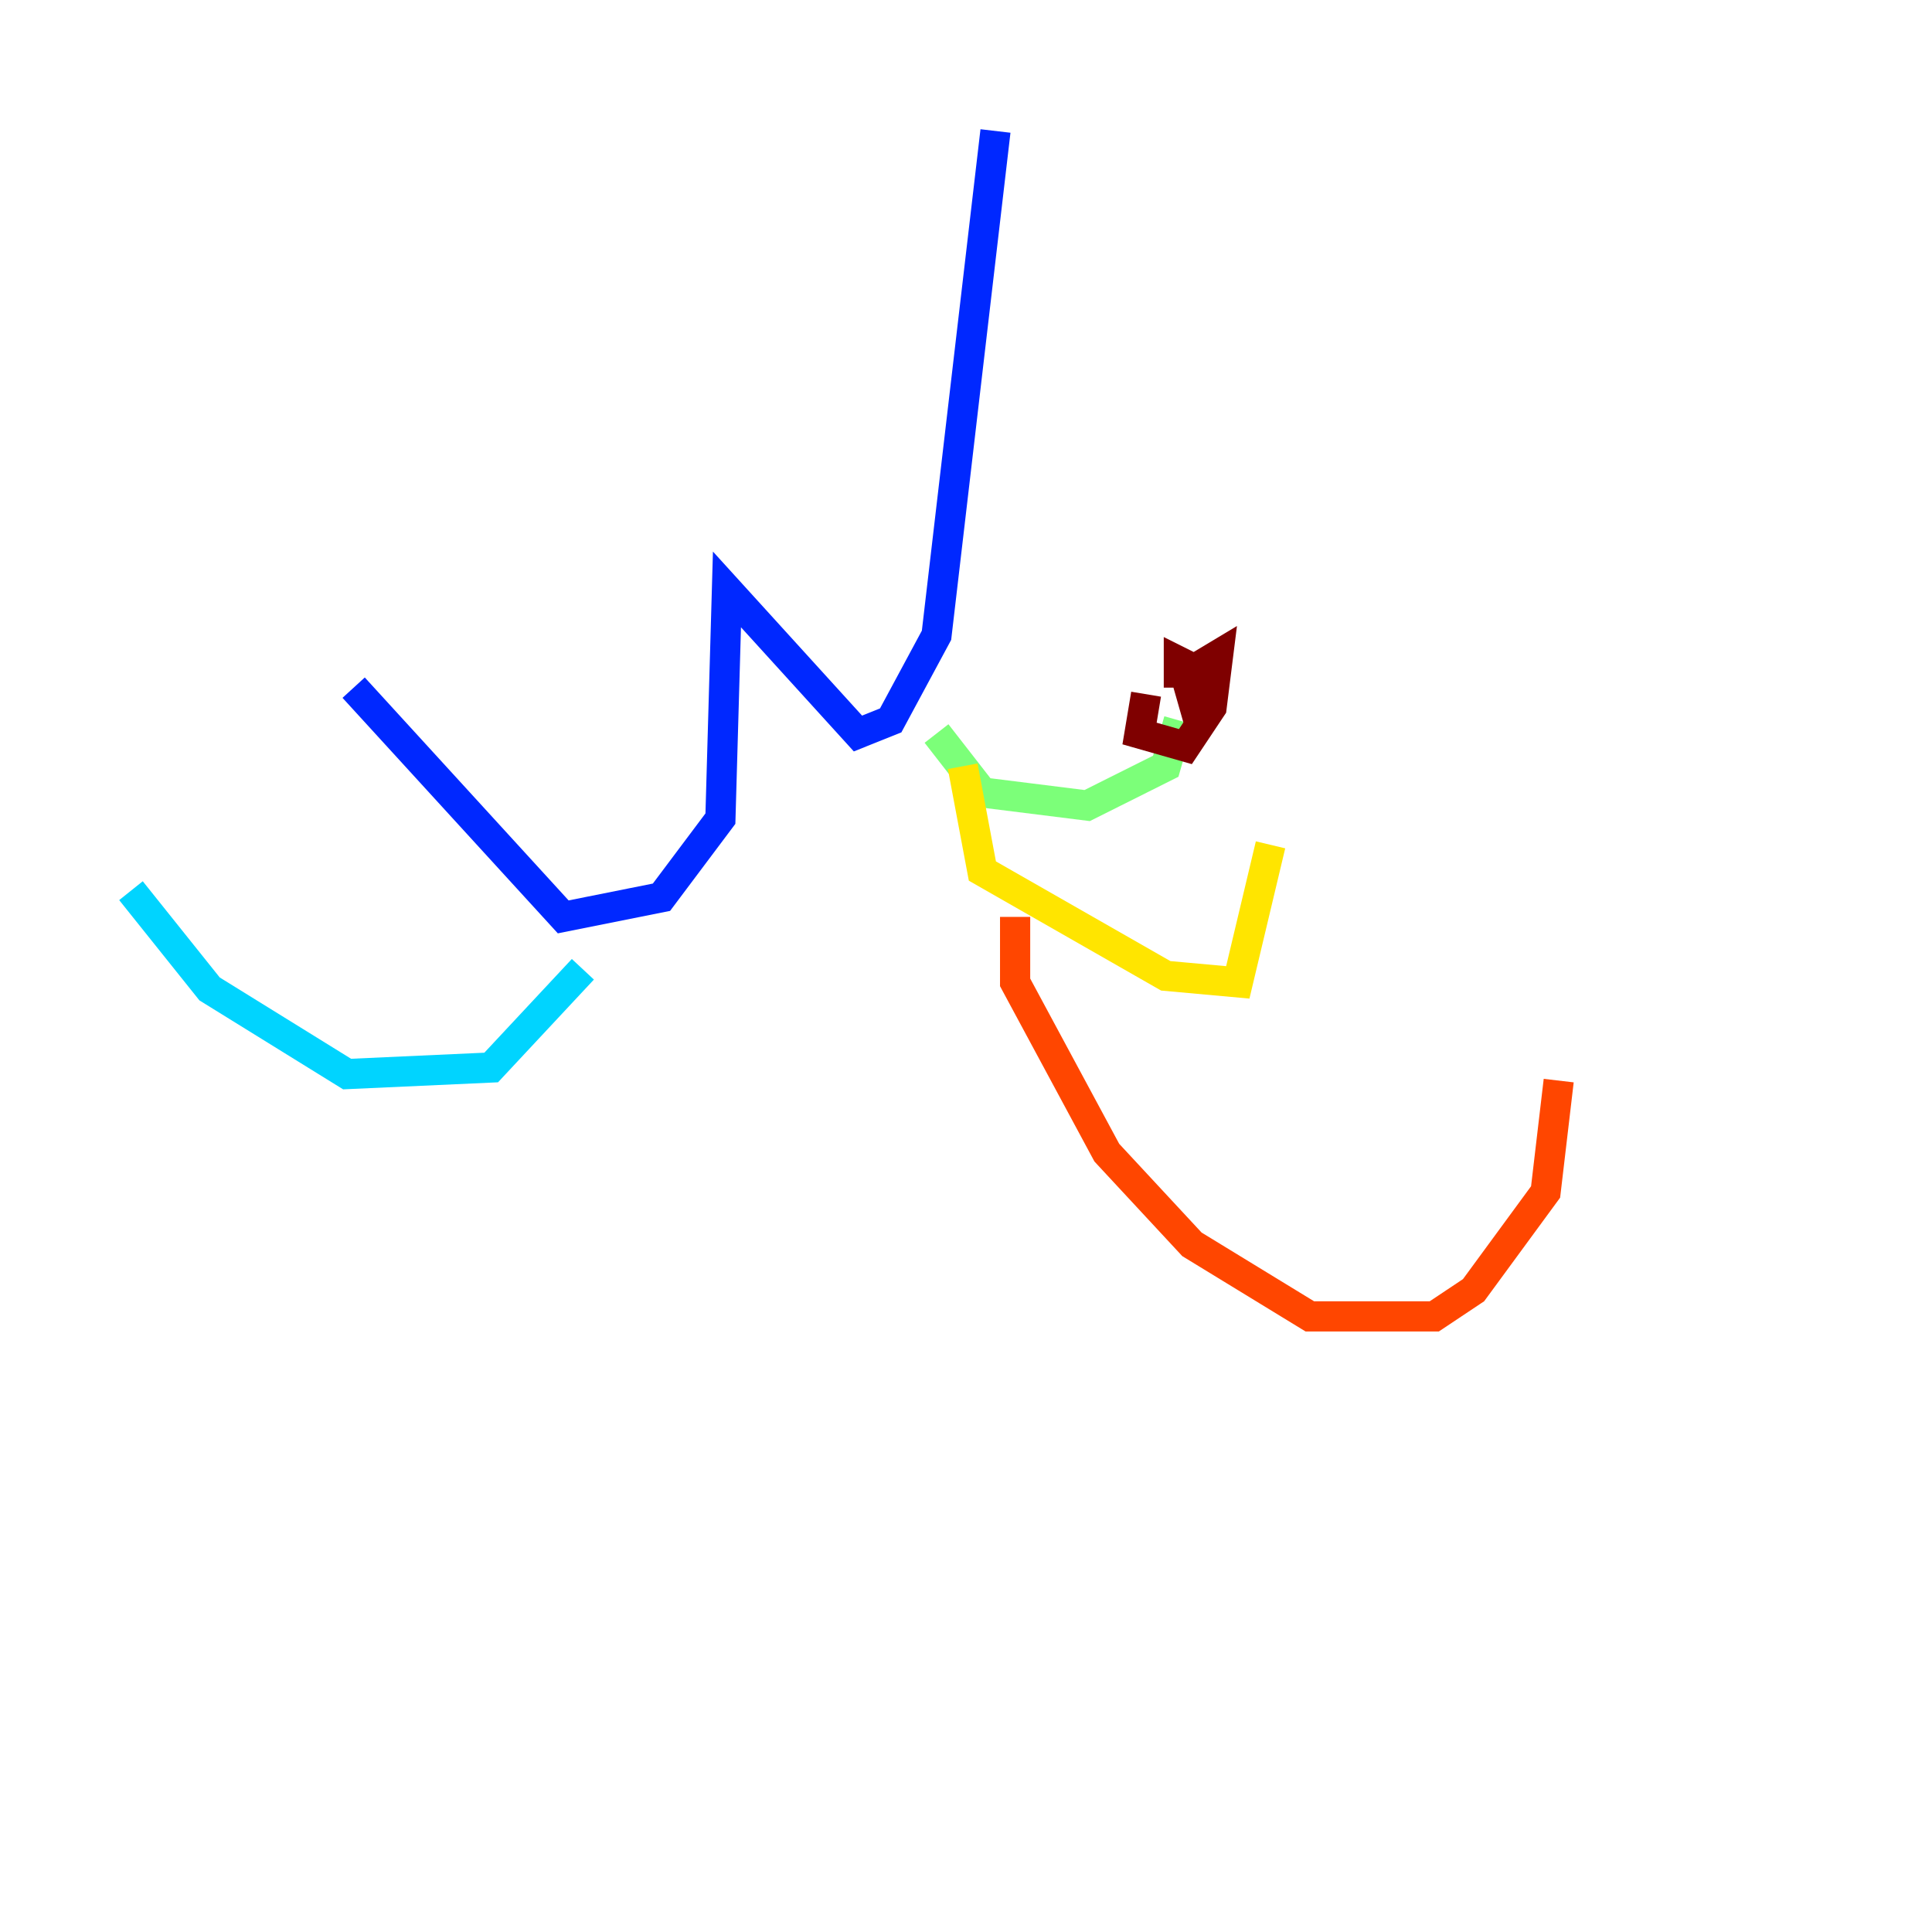 <?xml version="1.0" encoding="utf-8" ?>
<svg baseProfile="tiny" height="128" version="1.2" viewBox="0,0,128,128" width="128" xmlns="http://www.w3.org/2000/svg" xmlns:ev="http://www.w3.org/2001/xml-events" xmlns:xlink="http://www.w3.org/1999/xlink"><defs /><polyline fill="none" points="119.322,31.675 119.322,31.675" stroke="#00007f" stroke-width="2" /><polyline fill="none" points="65.953,8.678 62.047,42.088 59.01,47.729 56.841,48.597 48.163,39.051 47.729,54.237 43.824,59.444 37.315,60.746 23.43,45.559" stroke="#0028ff" stroke-width="2" /><polyline fill="none" points="38.617,64.217 32.542,70.725 22.997,71.159 13.885,65.519 8.678,59.01" stroke="#00d4ff" stroke-width="2" /><polyline fill="none" points="62.047,48.597 65.085,52.502 72.027,53.37 77.234,50.766 78.102,47.729" stroke="#7cff79" stroke-width="2" /><polyline fill="none" points="63.783,50.766 65.085,57.709 77.234,64.651 82.007,65.085 84.176,55.973" stroke="#ffe500" stroke-width="2" /><polyline fill="none" points="67.254,60.746 67.254,65.085 73.329,76.366 78.969,82.441 86.78,87.214 95.024,87.214 97.627,85.478 102.4,78.969 103.268,71.593" stroke="#ff4600" stroke-width="2" /><polyline fill="none" points="75.932,45.993 75.498,48.597 78.536,49.464 80.271,46.861 80.705,43.39 78.536,44.691 79.403,47.729 79.837,44.691 78.102,43.824 78.102,45.559" stroke="#7f0000" stroke-width="2" /></svg>